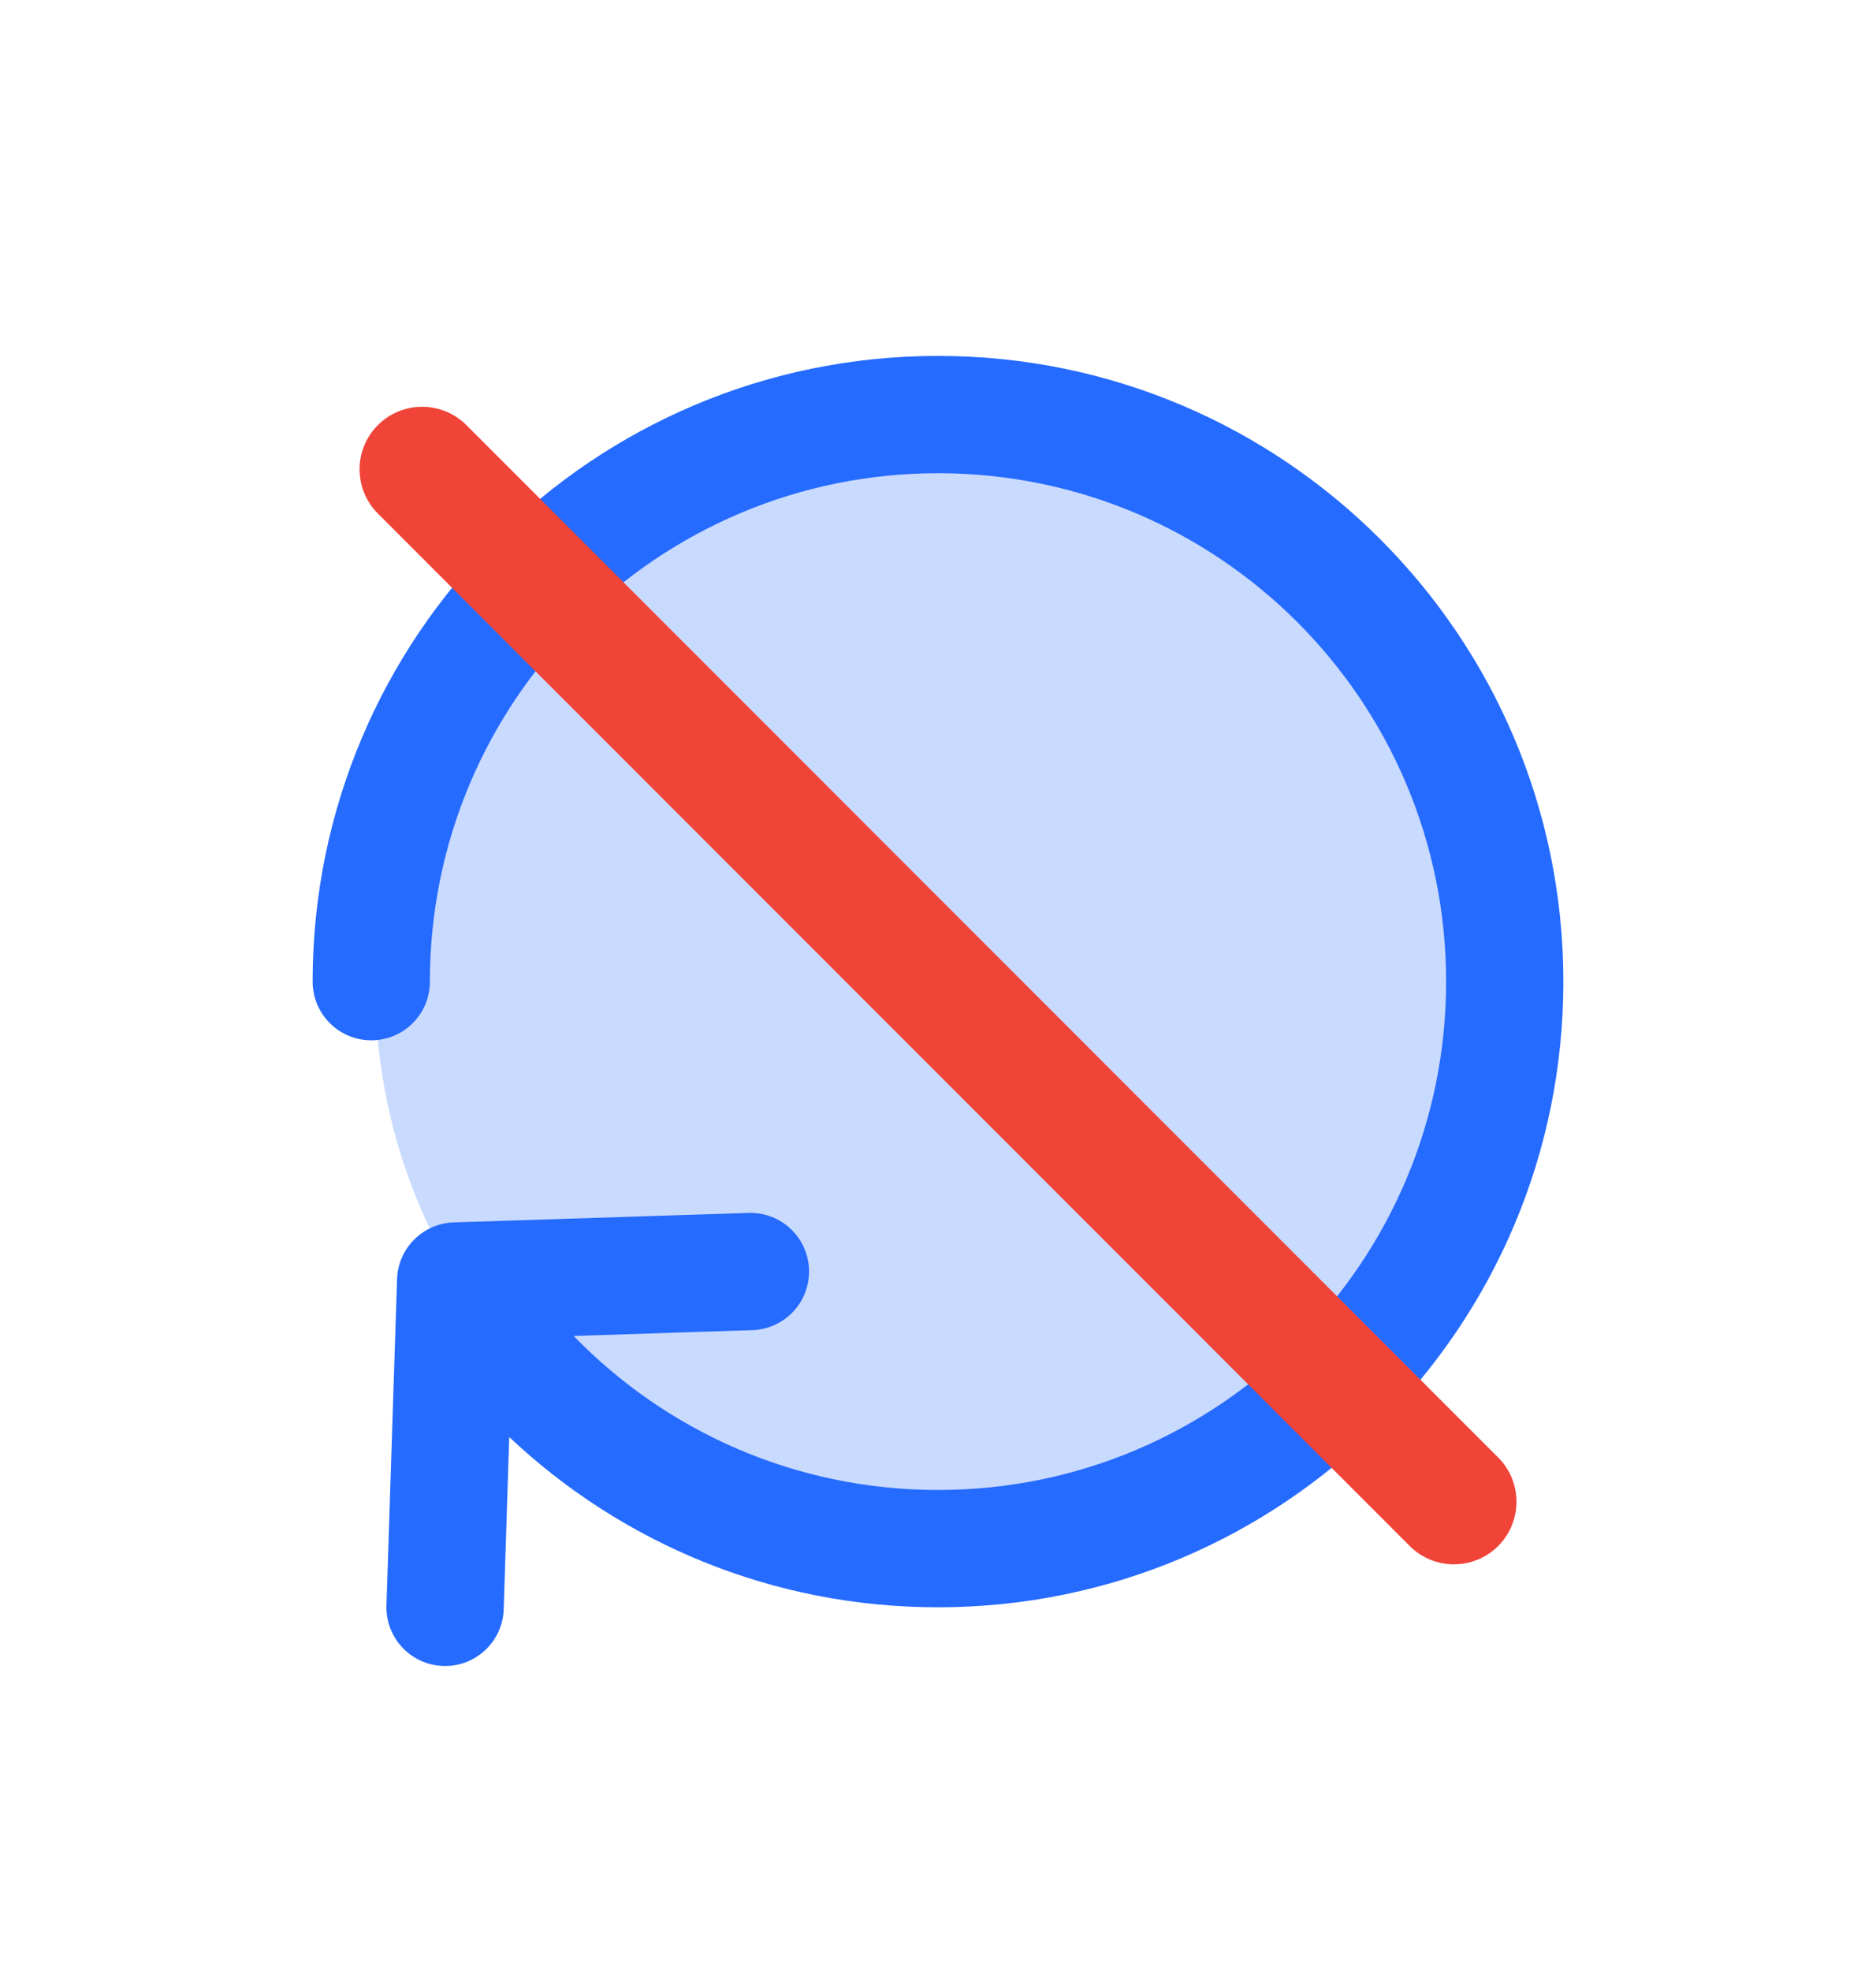 <svg width="20" height="21" viewBox="0 0 20 21" fill="none" xmlns="http://www.w3.org/2000/svg">
<path d="M16.084 10.5C16.084 13.837 13.379 16.542 10.042 16.542C6.705 16.542 4 13.837 4 10.5C4 7.164 6.705 4.459 10.042 4.459C13.379 4.459 16.084 7.164 16.084 10.5Z" fill="#C9DAFF"/>
<path d="M4.583 10.459C4.583 7.467 7.009 5.042 10 5.042C12.992 5.042 15.417 7.467 15.417 10.459C15.417 13.45 12.992 15.875 10 15.875C8.477 15.875 7.1 15.247 6.116 14.234L8.02 14.172C8.365 14.161 8.636 13.873 8.625 13.527C8.614 13.182 8.325 12.912 7.98 12.923L4.837 13.024C4.508 13.035 4.243 13.3 4.233 13.629L4.12 17.105C4.109 17.45 4.38 17.739 4.725 17.75C5.07 17.761 5.359 17.491 5.37 17.145L5.429 15.311C6.622 16.436 8.23 17.125 10 17.125C13.682 17.125 16.667 14.141 16.667 10.459C16.667 6.777 13.682 3.792 10 3.792C6.318 3.792 3.333 6.777 3.333 10.459C3.333 10.804 3.613 11.084 3.958 11.084C4.304 11.084 4.583 10.804 4.583 10.459Z" fill="#266BFF"/>
<path fill-rule="evenodd" clip-rule="evenodd" d="M4.029 4.529C4.289 4.269 4.711 4.269 4.972 4.529L15.972 15.529C16.232 15.789 16.232 16.211 15.972 16.472C15.711 16.732 15.289 16.732 15.029 16.472L4.029 5.472C3.768 5.211 3.768 4.789 4.029 4.529Z" fill="#F04438"/>
</svg>

